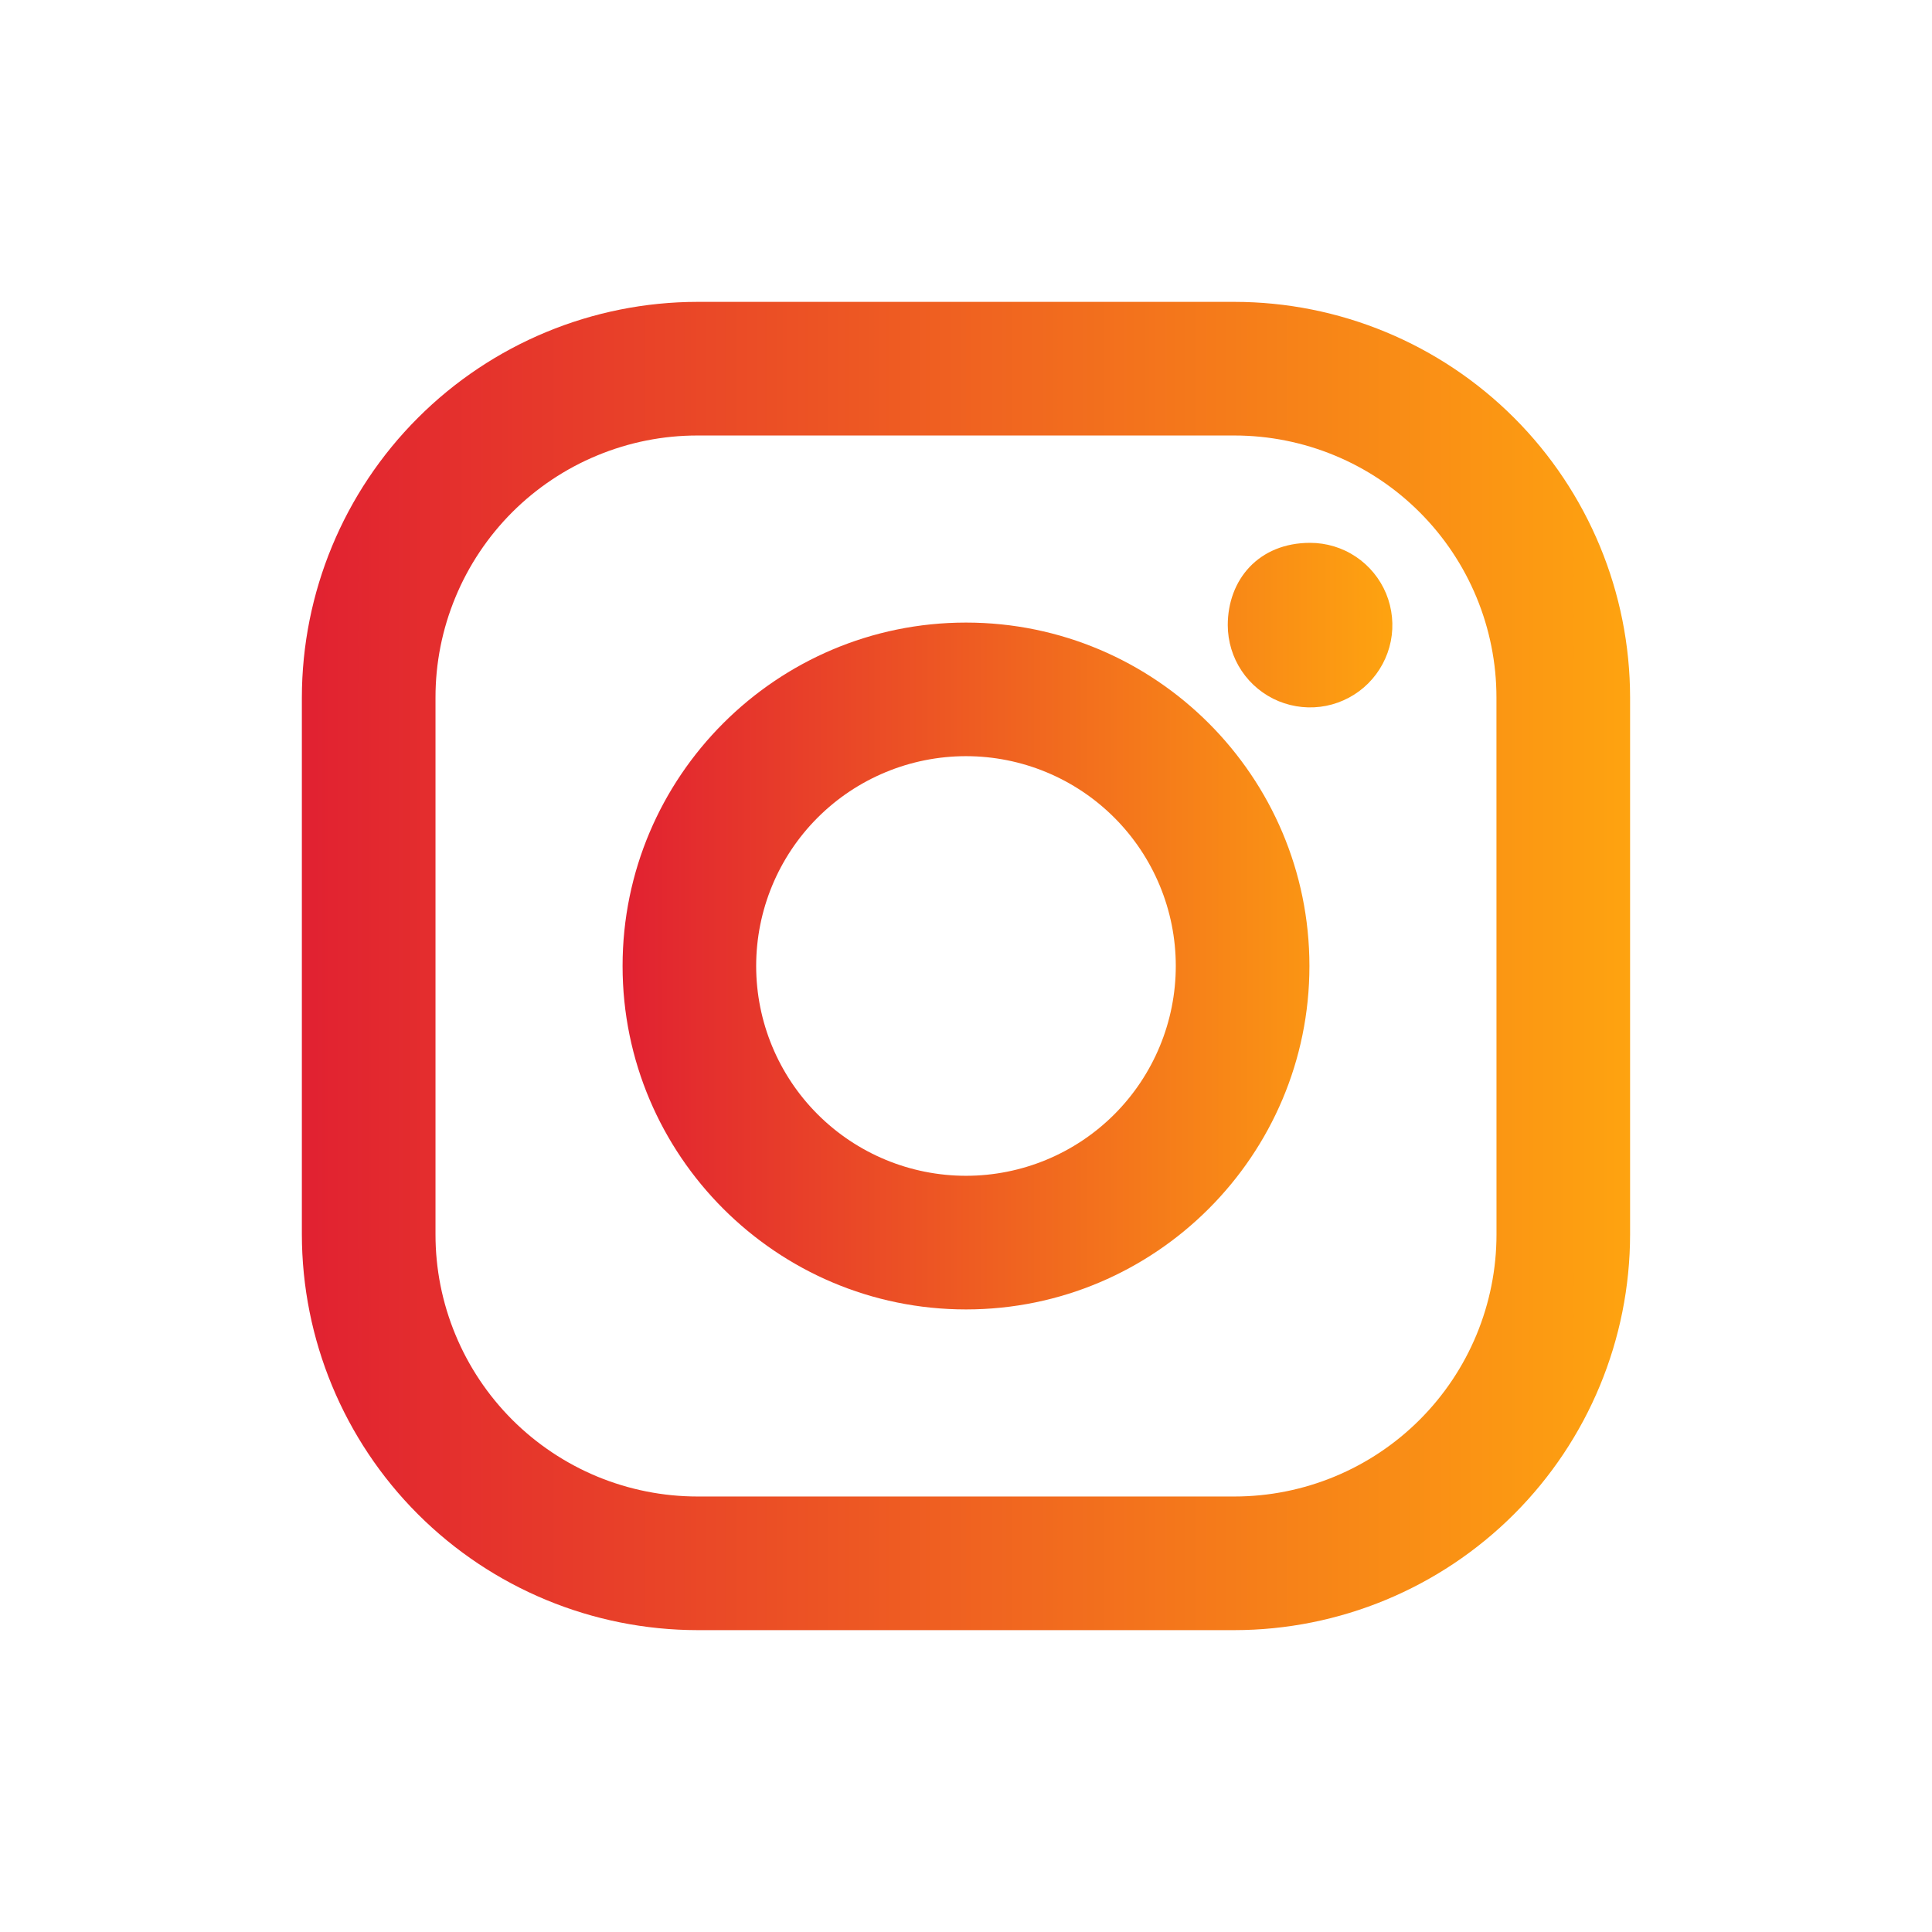 <svg width="41" height="41" viewBox="0 0 41 41" fill="none" xmlns="http://www.w3.org/2000/svg">
<path d="M26.195 6.406H14.804C12.577 6.408 10.442 7.293 8.868 8.868C7.293 10.442 6.408 12.577 6.406 14.804V26.195C6.408 28.422 7.293 30.557 8.867 32.132C10.442 33.707 12.577 34.592 14.804 34.594H26.195C28.422 34.592 30.557 33.706 32.131 32.132C33.706 30.557 34.591 28.422 34.593 26.195V14.804C34.592 12.577 33.706 10.441 32.132 8.867C30.557 7.292 28.422 6.407 26.195 6.406ZM31.758 26.195C31.758 27.671 31.172 29.085 30.129 30.128C29.085 31.172 27.671 31.758 26.195 31.758H14.804C14.073 31.758 13.35 31.614 12.675 31.335C12 31.055 11.387 30.645 10.87 30.129C10.354 29.612 9.944 28.999 9.665 28.324C9.385 27.649 9.241 26.926 9.242 26.195V14.804C9.241 14.073 9.385 13.35 9.665 12.675C9.944 12 10.354 11.387 10.87 10.87C11.387 10.354 12 9.944 12.675 9.665C13.35 9.385 14.073 9.241 14.804 9.242H26.195C27.67 9.242 29.085 9.828 30.128 10.871C31.171 11.914 31.757 13.329 31.757 14.804L31.758 26.195Z" fill="url(#paint0_linear_422_7653)"/>
<path d="M20.5 13.212C16.48 13.212 13.212 16.48 13.212 20.5C13.212 24.519 16.481 27.788 20.5 27.788C24.519 27.788 27.788 24.519 27.788 20.5C27.788 16.48 24.521 13.212 20.5 13.212ZM20.5 24.952C19.319 24.952 18.187 24.483 17.352 23.648C16.517 22.814 16.047 21.681 16.047 20.5C16.047 19.32 16.516 18.187 17.351 17.352C18.186 16.517 19.318 16.048 20.499 16.047C21.68 16.047 22.812 16.516 23.647 17.351C24.482 18.186 24.952 19.318 24.952 20.499C24.952 21.68 24.483 22.812 23.648 23.648C22.813 24.483 21.681 24.952 20.5 24.952ZM27.803 11.52C28.148 11.52 28.486 11.622 28.773 11.814C29.06 12.006 29.284 12.279 29.416 12.598C29.547 12.917 29.582 13.268 29.515 13.607C29.447 13.945 29.281 14.257 29.037 14.501C28.793 14.745 28.482 14.911 28.143 14.979C27.804 15.046 27.453 15.011 27.134 14.88C26.815 14.748 26.542 14.524 26.35 14.237C26.158 13.95 26.056 13.612 26.055 13.267C26.055 12.304 26.709 11.52 27.803 11.52Z" fill="url(#paint1_linear_422_7653)"/>
<defs>
<linearGradient id="paint0_linear_422_7653" x1="6.406" y1="20.776" x2="34.593" y2="20.776" gradientUnits="userSpaceOnUse">
<stop stop-color="#E12131"/>
<stop offset="1" stop-color="#FEA310"/>
</linearGradient>
<linearGradient id="paint1_linear_422_7653" x1="13.212" y1="19.813" x2="29.548" y2="19.813" gradientUnits="userSpaceOnUse">
<stop stop-color="#E12131"/>
<stop offset="1" stop-color="#FEA310"/>
</linearGradient>
</defs>
</svg>
